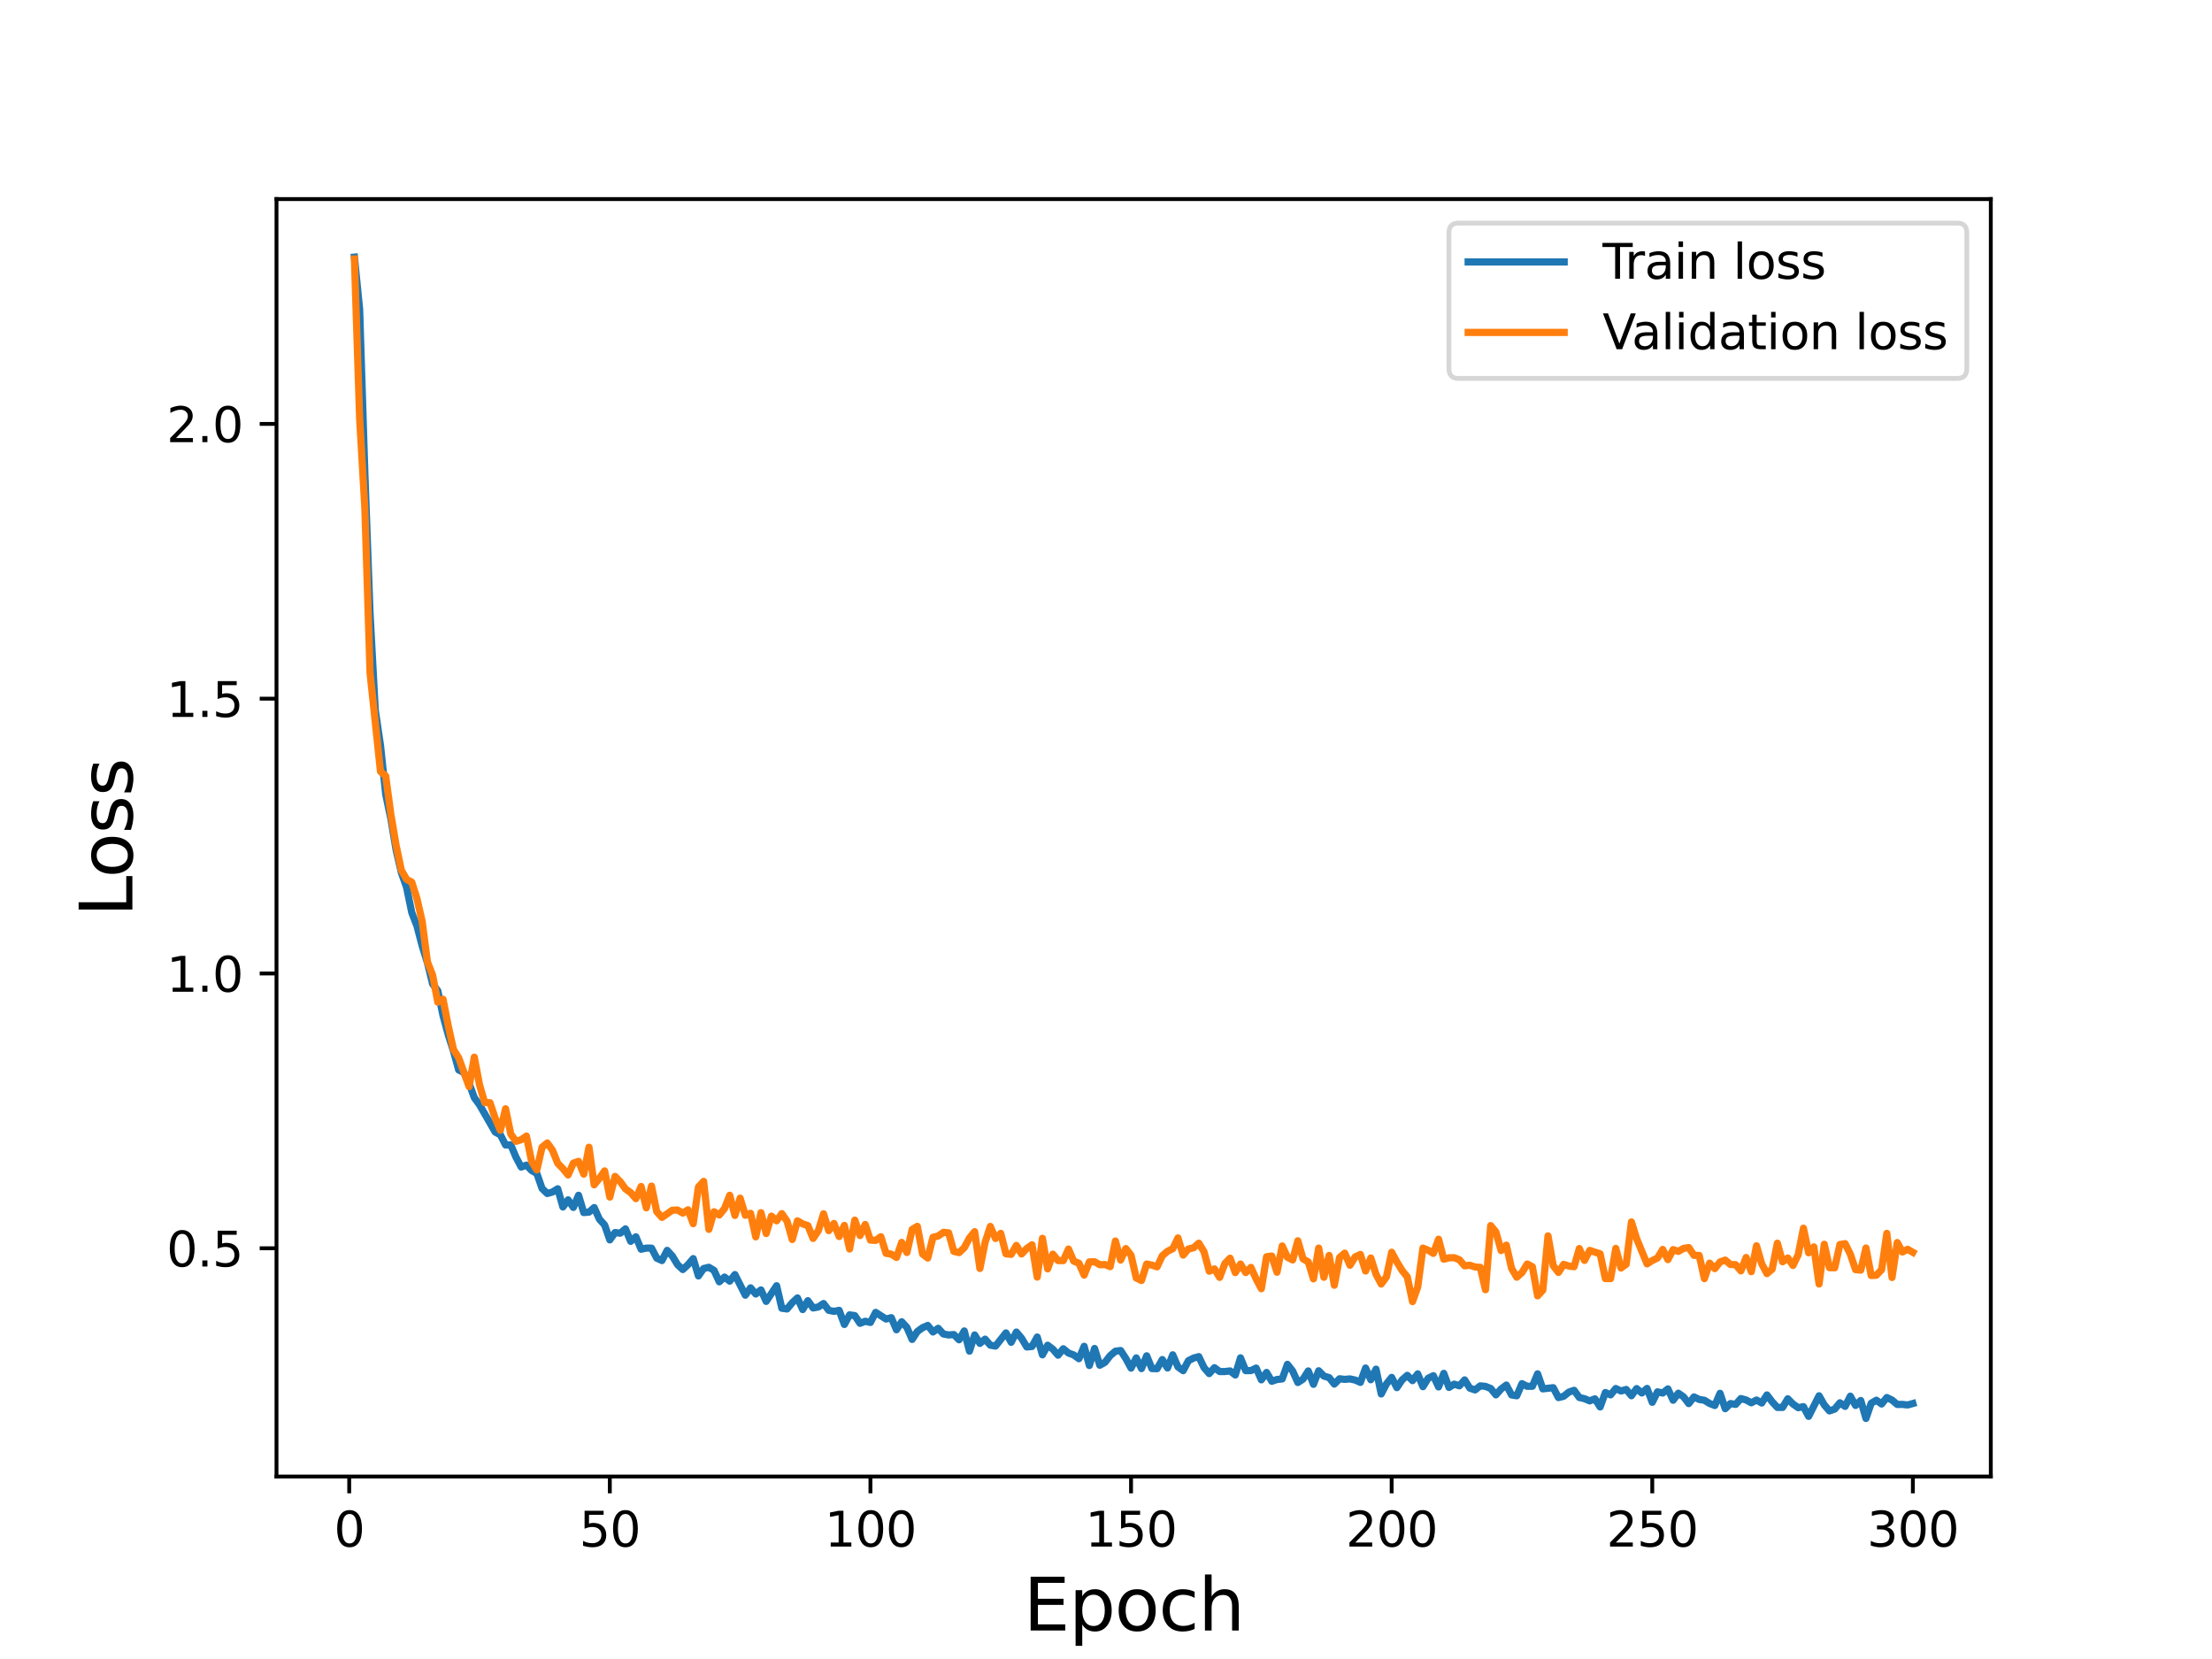 <?xml version="1.0" encoding="utf-8" standalone="no"?>
<!DOCTYPE svg PUBLIC "-//W3C//DTD SVG 1.1//EN"
  "http://www.w3.org/Graphics/SVG/1.1/DTD/svg11.dtd">
<svg height="345.6pt" version="1.1" viewBox="0 0 460.8 345.6" width="460.8pt" xmlns="http://www.w3.org/2000/svg" xmlns:xlink="http://www.w3.org/1999/xlink">
 <defs>
  <style type="text/css">*{stroke-linecap:butt;stroke-linejoin:round;}</style>
 </defs>
 <g id="figure_1">
  <g id="patch_1">
   <path d="M 0 345.6 
L 460.8 345.6 
L 460.8 0 
L 0 0 
z
" style="fill:#ffffff;"/>
  </g>
  <g id="axes_1">
   <g id="patch_2">
    <path d="M 57.6 307.584 
L 414.72 307.584 
L 414.72 41.472 
L 57.6 41.472 
z
" style="fill:#ffffff;"/>
   </g>
   <g id="matplotlib.axis_1">
    <g id="xtick_1">
     <g id="line2d_1">
      <defs>
       <path d="M 0 0 
L 0 3.5 
" id="mc4c7f9a4ad" style="stroke:#000000;stroke-width:0.8;"/>
      </defs>
      <g>
       <use style="stroke:#000000;stroke-width:0.8;" x="72.747" xlink:href="#mc4c7f9a4ad" y="307.584"/>
      </g>
     </g>
     <g id="text_1">
      <!-- 0 -->
      <g transform="translate(69.566 322.182)scale(0.1 -0.1)">
       <defs>
        <path d="M 2034 4250 
Q 1547 4250 1301 3770 
Q 1056 3291 1056 2328 
Q 1056 1369 1301 889 
Q 1547 409 2034 409 
Q 2525 409 2770 889 
Q 3016 1369 3016 2328 
Q 3016 3291 2770 3770 
Q 2525 4250 2034 4250 
z
M 2034 4750 
Q 2819 4750 3233 4129 
Q 3647 3509 3647 2328 
Q 3647 1150 3233 529 
Q 2819 -91 2034 -91 
Q 1250 -91 836 529 
Q 422 1150 422 2328 
Q 422 3509 836 4129 
Q 1250 4750 2034 4750 
z
" id="DejaVuSans-30" transform="scale(0.016)"/>
       </defs>
       <use xlink:href="#DejaVuSans-30"/>
      </g>
     </g>
    </g>
    <g id="xtick_2">
     <g id="line2d_2">
      <g>
       <use style="stroke:#000000;stroke-width:0.8;" x="127.037" xlink:href="#mc4c7f9a4ad" y="307.584"/>
      </g>
     </g>
     <g id="text_2">
      <!-- 50 -->
      <g transform="translate(120.674 322.182)scale(0.1 -0.1)">
       <defs>
        <path d="M 691 4666 
L 3169 4666 
L 3169 4134 
L 1269 4134 
L 1269 2991 
Q 1406 3038 1543 3061 
Q 1681 3084 1819 3084 
Q 2600 3084 3056 2656 
Q 3513 2228 3513 1497 
Q 3513 744 3044 326 
Q 2575 -91 1722 -91 
Q 1428 -91 1123 -41 
Q 819 9 494 109 
L 494 744 
Q 775 591 1075 516 
Q 1375 441 1709 441 
Q 2250 441 2565 725 
Q 2881 1009 2881 1497 
Q 2881 1984 2565 2268 
Q 2250 2553 1709 2553 
Q 1456 2553 1204 2497 
Q 953 2441 691 2322 
L 691 4666 
z
" id="DejaVuSans-35" transform="scale(0.016)"/>
       </defs>
       <use xlink:href="#DejaVuSans-35"/>
       <use x="63.623" xlink:href="#DejaVuSans-30"/>
      </g>
     </g>
    </g>
    <g id="xtick_3">
     <g id="line2d_3">
      <g>
       <use style="stroke:#000000;stroke-width:0.8;" x="181.327" xlink:href="#mc4c7f9a4ad" y="307.584"/>
      </g>
     </g>
     <g id="text_3">
      <!-- 100 -->
      <g transform="translate(171.783 322.182)scale(0.1 -0.1)">
       <defs>
        <path d="M 794 531 
L 1825 531 
L 1825 4091 
L 703 3866 
L 703 4441 
L 1819 4666 
L 2450 4666 
L 2450 531 
L 3481 531 
L 3481 0 
L 794 0 
L 794 531 
z
" id="DejaVuSans-31" transform="scale(0.016)"/>
       </defs>
       <use xlink:href="#DejaVuSans-31"/>
       <use x="63.623" xlink:href="#DejaVuSans-30"/>
       <use x="127.246" xlink:href="#DejaVuSans-30"/>
      </g>
     </g>
    </g>
    <g id="xtick_4">
     <g id="line2d_4">
      <g>
       <use style="stroke:#000000;stroke-width:0.8;" x="235.617" xlink:href="#mc4c7f9a4ad" y="307.584"/>
      </g>
     </g>
     <g id="text_4">
      <!-- 150 -->
      <g transform="translate(226.073 322.182)scale(0.1 -0.1)">
       <use xlink:href="#DejaVuSans-31"/>
       <use x="63.623" xlink:href="#DejaVuSans-35"/>
       <use x="127.246" xlink:href="#DejaVuSans-30"/>
      </g>
     </g>
    </g>
    <g id="xtick_5">
     <g id="line2d_5">
      <g>
       <use style="stroke:#000000;stroke-width:0.8;" x="289.907" xlink:href="#mc4c7f9a4ad" y="307.584"/>
      </g>
     </g>
     <g id="text_5">
      <!-- 200 -->
      <g transform="translate(280.363 322.182)scale(0.1 -0.1)">
       <defs>
        <path d="M 1228 531 
L 3431 531 
L 3431 0 
L 469 0 
L 469 531 
Q 828 903 1448 1529 
Q 2069 2156 2228 2338 
Q 2531 2678 2651 2914 
Q 2772 3150 2772 3378 
Q 2772 3750 2511 3984 
Q 2250 4219 1831 4219 
Q 1534 4219 1204 4116 
Q 875 4013 500 3803 
L 500 4441 
Q 881 4594 1212 4672 
Q 1544 4750 1819 4750 
Q 2544 4750 2975 4387 
Q 3406 4025 3406 3419 
Q 3406 3131 3298 2873 
Q 3191 2616 2906 2266 
Q 2828 2175 2409 1742 
Q 1991 1309 1228 531 
z
" id="DejaVuSans-32" transform="scale(0.016)"/>
       </defs>
       <use xlink:href="#DejaVuSans-32"/>
       <use x="63.623" xlink:href="#DejaVuSans-30"/>
       <use x="127.246" xlink:href="#DejaVuSans-30"/>
      </g>
     </g>
    </g>
    <g id="xtick_6">
     <g id="line2d_6">
      <g>
       <use style="stroke:#000000;stroke-width:0.8;" x="344.197" xlink:href="#mc4c7f9a4ad" y="307.584"/>
      </g>
     </g>
     <g id="text_6">
      <!-- 250 -->
      <g transform="translate(334.653 322.182)scale(0.1 -0.1)">
       <use xlink:href="#DejaVuSans-32"/>
       <use x="63.623" xlink:href="#DejaVuSans-35"/>
       <use x="127.246" xlink:href="#DejaVuSans-30"/>
      </g>
     </g>
    </g>
    <g id="xtick_7">
     <g id="line2d_7">
      <g>
       <use style="stroke:#000000;stroke-width:0.8;" x="398.487" xlink:href="#mc4c7f9a4ad" y="307.584"/>
      </g>
     </g>
     <g id="text_7">
      <!-- 300 -->
      <g transform="translate(388.944 322.182)scale(0.1 -0.1)">
       <defs>
        <path d="M 2597 2516 
Q 3050 2419 3304 2112 
Q 3559 1806 3559 1356 
Q 3559 666 3084 287 
Q 2609 -91 1734 -91 
Q 1441 -91 1130 -33 
Q 819 25 488 141 
L 488 750 
Q 750 597 1062 519 
Q 1375 441 1716 441 
Q 2309 441 2620 675 
Q 2931 909 2931 1356 
Q 2931 1769 2642 2001 
Q 2353 2234 1838 2234 
L 1294 2234 
L 1294 2753 
L 1863 2753 
Q 2328 2753 2575 2939 
Q 2822 3125 2822 3475 
Q 2822 3834 2567 4026 
Q 2313 4219 1838 4219 
Q 1578 4219 1281 4162 
Q 984 4106 628 3988 
L 628 4550 
Q 988 4650 1302 4700 
Q 1616 4750 1894 4750 
Q 2613 4750 3031 4423 
Q 3450 4097 3450 3541 
Q 3450 3153 3228 2886 
Q 3006 2619 2597 2516 
z
" id="DejaVuSans-33" transform="scale(0.016)"/>
       </defs>
       <use xlink:href="#DejaVuSans-33"/>
       <use x="63.623" xlink:href="#DejaVuSans-30"/>
       <use x="127.246" xlink:href="#DejaVuSans-30"/>
      </g>
     </g>
    </g>
    <g id="text_8">
     <!-- Epoch -->
     <g transform="translate(213.194 339.66)scale(0.15 -0.15)">
      <defs>
       <path d="M 628 4666 
L 3578 4666 
L 3578 4134 
L 1259 4134 
L 1259 2753 
L 3481 2753 
L 3481 2222 
L 1259 2222 
L 1259 531 
L 3634 531 
L 3634 0 
L 628 0 
L 628 4666 
z
" id="DejaVuSans-45" transform="scale(0.016)"/>
       <path d="M 1159 525 
L 1159 -1331 
L 581 -1331 
L 581 3500 
L 1159 3500 
L 1159 2969 
Q 1341 3281 1617 3432 
Q 1894 3584 2278 3584 
Q 2916 3584 3314 3078 
Q 3713 2572 3713 1747 
Q 3713 922 3314 415 
Q 2916 -91 2278 -91 
Q 1894 -91 1617 61 
Q 1341 213 1159 525 
z
M 3116 1747 
Q 3116 2381 2855 2742 
Q 2594 3103 2138 3103 
Q 1681 3103 1420 2742 
Q 1159 2381 1159 1747 
Q 1159 1113 1420 752 
Q 1681 391 2138 391 
Q 2594 391 2855 752 
Q 3116 1113 3116 1747 
z
" id="DejaVuSans-70" transform="scale(0.016)"/>
       <path d="M 1959 3097 
Q 1497 3097 1228 2736 
Q 959 2375 959 1747 
Q 959 1119 1226 758 
Q 1494 397 1959 397 
Q 2419 397 2687 759 
Q 2956 1122 2956 1747 
Q 2956 2369 2687 2733 
Q 2419 3097 1959 3097 
z
M 1959 3584 
Q 2709 3584 3137 3096 
Q 3566 2609 3566 1747 
Q 3566 888 3137 398 
Q 2709 -91 1959 -91 
Q 1206 -91 779 398 
Q 353 888 353 1747 
Q 353 2609 779 3096 
Q 1206 3584 1959 3584 
z
" id="DejaVuSans-6f" transform="scale(0.016)"/>
       <path d="M 3122 3366 
L 3122 2828 
Q 2878 2963 2633 3030 
Q 2388 3097 2138 3097 
Q 1578 3097 1268 2742 
Q 959 2388 959 1747 
Q 959 1106 1268 751 
Q 1578 397 2138 397 
Q 2388 397 2633 464 
Q 2878 531 3122 666 
L 3122 134 
Q 2881 22 2623 -34 
Q 2366 -91 2075 -91 
Q 1284 -91 818 406 
Q 353 903 353 1747 
Q 353 2603 823 3093 
Q 1294 3584 2113 3584 
Q 2378 3584 2631 3529 
Q 2884 3475 3122 3366 
z
" id="DejaVuSans-63" transform="scale(0.016)"/>
       <path d="M 3513 2113 
L 3513 0 
L 2938 0 
L 2938 2094 
Q 2938 2591 2744 2837 
Q 2550 3084 2163 3084 
Q 1697 3084 1428 2787 
Q 1159 2491 1159 1978 
L 1159 0 
L 581 0 
L 581 4863 
L 1159 4863 
L 1159 2956 
Q 1366 3272 1645 3428 
Q 1925 3584 2291 3584 
Q 2894 3584 3203 3211 
Q 3513 2838 3513 2113 
z
" id="DejaVuSans-68" transform="scale(0.016)"/>
      </defs>
      <use xlink:href="#DejaVuSans-45"/>
      <use x="63.184" xlink:href="#DejaVuSans-70"/>
      <use x="126.66" xlink:href="#DejaVuSans-6f"/>
      <use x="187.842" xlink:href="#DejaVuSans-63"/>
      <use x="242.822" xlink:href="#DejaVuSans-68"/>
     </g>
    </g>
   </g>
   <g id="matplotlib.axis_2">
    <g id="ytick_1">
     <g id="line2d_8">
      <defs>
       <path d="M 0 0 
L -3.5 0 
" id="mac68716973" style="stroke:#000000;stroke-width:0.8;"/>
      </defs>
      <g>
       <use style="stroke:#000000;stroke-width:0.8;" x="57.6" xlink:href="#mac68716973" y="260.038"/>
      </g>
     </g>
     <g id="text_9">
      <!-- 0.5 -->
      <g transform="translate(34.697 263.838)scale(0.1 -0.1)">
       <defs>
        <path d="M 684 794 
L 1344 794 
L 1344 0 
L 684 0 
L 684 794 
z
" id="DejaVuSans-2e" transform="scale(0.016)"/>
       </defs>
       <use xlink:href="#DejaVuSans-30"/>
       <use x="63.623" xlink:href="#DejaVuSans-2e"/>
       <use x="95.41" xlink:href="#DejaVuSans-35"/>
      </g>
     </g>
    </g>
    <g id="ytick_2">
     <g id="line2d_9">
      <g>
       <use style="stroke:#000000;stroke-width:0.8;" x="57.6" xlink:href="#mac68716973" y="202.794"/>
      </g>
     </g>
     <g id="text_10">
      <!-- 1.0 -->
      <g transform="translate(34.697 206.594)scale(0.1 -0.1)">
       <use xlink:href="#DejaVuSans-31"/>
       <use x="63.623" xlink:href="#DejaVuSans-2e"/>
       <use x="95.41" xlink:href="#DejaVuSans-30"/>
      </g>
     </g>
    </g>
    <g id="ytick_3">
     <g id="line2d_10">
      <g>
       <use style="stroke:#000000;stroke-width:0.8;" x="57.6" xlink:href="#mac68716973" y="145.55"/>
      </g>
     </g>
     <g id="text_11">
      <!-- 1.5 -->
      <g transform="translate(34.697 149.35)scale(0.1 -0.1)">
       <use xlink:href="#DejaVuSans-31"/>
       <use x="63.623" xlink:href="#DejaVuSans-2e"/>
       <use x="95.41" xlink:href="#DejaVuSans-35"/>
      </g>
     </g>
    </g>
    <g id="ytick_4">
     <g id="line2d_11">
      <g>
       <use style="stroke:#000000;stroke-width:0.8;" x="57.6" xlink:href="#mac68716973" y="88.307"/>
      </g>
     </g>
     <g id="text_12">
      <!-- 2.0 -->
      <g transform="translate(34.697 92.106)scale(0.1 -0.1)">
       <use xlink:href="#DejaVuSans-32"/>
       <use x="63.623" xlink:href="#DejaVuSans-2e"/>
       <use x="95.41" xlink:href="#DejaVuSans-30"/>
      </g>
     </g>
    </g>
    <g id="text_13">
     <!-- Loss -->
     <g transform="translate(27.577 190.979)rotate(-90)scale(0.15 -0.15)">
      <defs>
       <path d="M 628 4666 
L 1259 4666 
L 1259 531 
L 3531 531 
L 3531 0 
L 628 0 
L 628 4666 
z
" id="DejaVuSans-4c" transform="scale(0.016)"/>
       <path d="M 2834 3397 
L 2834 2853 
Q 2591 2978 2328 3040 
Q 2066 3103 1784 3103 
Q 1356 3103 1142 2972 
Q 928 2841 928 2578 
Q 928 2378 1081 2264 
Q 1234 2150 1697 2047 
L 1894 2003 
Q 2506 1872 2764 1633 
Q 3022 1394 3022 966 
Q 3022 478 2636 193 
Q 2250 -91 1575 -91 
Q 1294 -91 989 -36 
Q 684 19 347 128 
L 347 722 
Q 666 556 975 473 
Q 1284 391 1588 391 
Q 1994 391 2212 530 
Q 2431 669 2431 922 
Q 2431 1156 2273 1281 
Q 2116 1406 1581 1522 
L 1381 1569 
Q 847 1681 609 1914 
Q 372 2147 372 2553 
Q 372 3047 722 3315 
Q 1072 3584 1716 3584 
Q 2034 3584 2315 3537 
Q 2597 3491 2834 3397 
z
" id="DejaVuSans-73" transform="scale(0.016)"/>
      </defs>
      <use xlink:href="#DejaVuSans-4c"/>
      <use x="53.963" xlink:href="#DejaVuSans-6f"/>
      <use x="115.145" xlink:href="#DejaVuSans-73"/>
      <use x="167.244" xlink:href="#DejaVuSans-73"/>
     </g>
    </g>
   </g>
   <g id="line2d_12">
    <path clip-path="url(#pc79d0c53d6)" d="M 73.833 53.568 
L 74.919 64.421 
L 76.004 98.471 
L 77.09 127.762 
L 78.176 147.945 
L 79.262 155.242 
L 80.348 165.474 
L 81.433 170.624 
L 82.519 177.074 
L 83.605 181.76 
L 84.691 184.83 
L 85.777 190.096 
L 86.862 192.92 
L 87.948 197.051 
L 89.034 200.536 
L 90.12 204.984 
L 91.206 206.403 
L 92.291 211.576 
L 93.377 215.556 
L 94.463 218.95 
L 95.549 222.891 
L 96.635 223.44 
L 97.72 225.669 
L 98.806 228.668 
L 99.892 230.146 
L 103.149 235.818 
L 104.235 236.398 
L 105.321 238.52 
L 106.407 238.513 
L 107.493 241.076 
L 108.578 243.119 
L 109.664 242.722 
L 110.75 243.842 
L 111.836 244.456 
L 112.922 247.588 
L 114.007 248.627 
L 115.093 248.321 
L 116.179 247.643 
L 117.265 251.439 
L 118.351 249.948 
L 119.436 251.529 
L 120.522 248.995 
L 121.608 252.601 
L 122.694 252.506 
L 123.78 251.557 
L 124.865 253.979 
L 125.951 255.181 
L 127.037 258.291 
L 128.123 256.76 
L 129.209 256.898 
L 130.294 255.998 
L 131.38 258.595 
L 132.466 257.649 
L 133.552 260.238 
L 134.638 260.001 
L 135.723 260.009 
L 136.809 262.092 
L 137.895 262.595 
L 138.981 260.475 
L 140.067 261.669 
L 141.152 263.457 
L 142.238 264.465 
L 143.324 263.459 
L 144.41 262.193 
L 145.496 265.805 
L 146.581 264.255 
L 147.667 263.999 
L 148.753 264.653 
L 149.839 267.024 
L 150.925 266.035 
L 152.01 266.886 
L 153.096 265.514 
L 155.268 269.814 
L 156.354 268.276 
L 157.439 269.565 
L 158.525 268.714 
L 159.611 271.105 
L 161.783 267.84 
L 162.868 272.535 
L 163.954 272.681 
L 165.04 271.376 
L 166.126 270.379 
L 167.212 272.805 
L 168.297 270.956 
L 169.383 272.472 
L 170.469 272.273 
L 171.555 271.543 
L 172.641 272.966 
L 173.726 273.179 
L 174.812 272.971 
L 175.898 275.912 
L 176.984 273.912 
L 178.07 274.067 
L 179.155 275.677 
L 180.241 275.242 
L 181.327 275.491 
L 182.413 273.392 
L 184.584 274.78 
L 185.67 274.496 
L 186.756 277.017 
L 187.842 275.346 
L 188.928 276.533 
L 190.013 279.026 
L 191.099 277.374 
L 192.185 276.589 
L 193.271 276.112 
L 194.357 277.478 
L 195.442 276.709 
L 196.528 277.894 
L 197.614 278.097 
L 198.7 278.014 
L 199.786 279.1 
L 200.871 277.259 
L 201.957 281.468 
L 203.043 278.095 
L 204.129 279.855 
L 205.215 278.971 
L 206.3 280.227 
L 207.386 280.41 
L 209.558 277.668 
L 210.644 279.625 
L 211.729 277.492 
L 212.815 278.786 
L 213.901 280.597 
L 214.987 280.496 
L 216.073 278.526 
L 217.158 282.233 
L 218.244 280.233 
L 219.33 281.059 
L 220.416 282.311 
L 221.502 280.969 
L 222.587 281.863 
L 223.673 282.259 
L 224.759 283.046 
L 225.845 280.459 
L 226.931 284.463 
L 228.016 280.912 
L 229.102 284.406 
L 230.188 283.797 
L 231.274 282.405 
L 232.36 281.485 
L 233.445 281.335 
L 234.531 283.003 
L 235.617 285.006 
L 236.703 282.877 
L 237.789 285.105 
L 238.875 282.441 
L 239.96 285.096 
L 241.046 285.124 
L 242.132 283.217 
L 243.218 284.978 
L 244.304 282.234 
L 245.389 284.752 
L 246.475 285.535 
L 247.561 283.466 
L 248.647 282.91 
L 249.733 282.611 
L 250.818 284.897 
L 251.904 286.146 
L 252.99 284.918 
L 254.076 285.716 
L 255.162 285.719 
L 256.247 285.589 
L 257.333 286.433 
L 258.419 282.864 
L 259.505 285.534 
L 260.591 285.524 
L 261.676 284.993 
L 262.762 287.45 
L 263.848 285.904 
L 264.934 287.745 
L 266.02 287.374 
L 267.105 287.26 
L 268.191 284.218 
L 269.277 285.601 
L 270.363 288.002 
L 271.449 287.303 
L 272.534 285.59 
L 273.62 288.379 
L 274.706 285.555 
L 275.792 286.663 
L 276.878 286.978 
L 277.963 288.325 
L 279.049 287.223 
L 280.135 287.35 
L 281.221 287.254 
L 282.307 287.491 
L 283.392 287.975 
L 284.478 284.985 
L 285.564 287.426 
L 286.65 285.221 
L 287.736 290.389 
L 288.821 288.296 
L 289.907 286.935 
L 290.993 289.073 
L 292.079 287.46 
L 293.165 286.508 
L 294.25 287.612 
L 295.336 286.202 
L 296.422 288.873 
L 297.508 287.124 
L 298.594 286.585 
L 299.679 288.923 
L 300.765 286.095 
L 301.851 289.03 
L 302.937 288.343 
L 304.023 288.692 
L 305.108 287.461 
L 306.194 289.176 
L 307.28 289.549 
L 308.366 288.699 
L 309.452 288.812 
L 310.537 289.243 
L 311.623 290.577 
L 312.709 289.351 
L 313.795 288.531 
L 314.881 290.591 
L 315.966 290.768 
L 317.052 288.242 
L 318.138 288.797 
L 319.224 288.784 
L 320.31 286.194 
L 321.395 289.323 
L 323.567 289.081 
L 324.653 291.143 
L 325.739 290.877 
L 326.824 290.002 
L 327.91 289.629 
L 328.996 291.116 
L 330.082 291.379 
L 331.168 291.829 
L 332.253 291.401 
L 333.339 293.094 
L 334.425 290.087 
L 335.511 290.577 
L 336.597 289.255 
L 337.682 289.77 
L 338.768 289.454 
L 339.854 290.759 
L 340.94 289.269 
L 342.026 290.184 
L 343.111 289.234 
L 344.197 292.132 
L 345.283 289.946 
L 346.369 290.195 
L 347.455 289.331 
L 348.54 291.695 
L 349.626 290.229 
L 350.712 290.981 
L 351.798 292.396 
L 352.884 291.004 
L 353.969 291.531 
L 355.055 291.7 
L 356.141 292.37 
L 357.227 292.792 
L 358.313 290.252 
L 359.398 293.458 
L 360.484 292.386 
L 361.57 292.562 
L 362.656 291.341 
L 363.742 291.64 
L 364.827 292.228 
L 365.913 291.649 
L 366.999 292.279 
L 368.085 290.589 
L 369.171 292.017 
L 370.256 293.189 
L 371.342 293.198 
L 372.428 291.388 
L 373.514 292.481 
L 374.6 293.25 
L 375.685 293.029 
L 376.771 295.057 
L 378.943 290.764 
L 380.029 292.669 
L 381.114 293.92 
L 382.2 293.541 
L 383.286 292.224 
L 384.372 292.975 
L 385.458 290.844 
L 386.543 292.78 
L 387.629 291.751 
L 388.715 295.488 
L 389.801 292.323 
L 390.887 291.692 
L 391.972 292.482 
L 393.058 291.131 
L 394.144 291.656 
L 395.23 292.574 
L 396.316 292.564 
L 397.401 292.681 
L 398.487 292.377 
L 398.487 292.377 
" style="fill:none;stroke:#1f77b4;stroke-linecap:square;stroke-width:1.5;"/>
   </g>
   <g id="line2d_13">
    <path clip-path="url(#pc79d0c53d6)" d="M 73.833 53.956 
L 74.919 87.192 
L 76.004 105.821 
L 77.09 140.182 
L 79.262 160.714 
L 80.348 161.656 
L 81.433 169.71 
L 82.519 176.116 
L 83.605 181.275 
L 84.691 183.174 
L 85.777 183.768 
L 86.862 187.203 
L 87.948 191.972 
L 89.034 200.361 
L 90.12 203.149 
L 91.206 208.776 
L 92.291 208.151 
L 93.377 213.696 
L 94.463 218.645 
L 95.549 220.352 
L 97.72 226.367 
L 98.806 220.229 
L 99.892 225.984 
L 100.978 229.691 
L 102.064 229.697 
L 103.149 232.917 
L 104.235 235.459 
L 105.321 230.979 
L 106.407 236.262 
L 107.493 237.762 
L 108.578 237.426 
L 109.664 236.666 
L 110.75 241.978 
L 111.836 243.709 
L 112.922 238.982 
L 114.007 238.107 
L 115.093 239.616 
L 116.179 242.328 
L 117.265 243.446 
L 118.351 244.764 
L 119.436 242.302 
L 120.522 241.932 
L 121.608 244.586 
L 122.694 238.99 
L 123.78 246.823 
L 124.865 245.472 
L 125.951 243.921 
L 127.037 249.373 
L 128.123 245.068 
L 129.209 246.169 
L 130.294 247.666 
L 131.38 248.442 
L 132.466 249.699 
L 133.552 247.169 
L 134.638 251.609 
L 135.723 247.079 
L 136.809 252.412 
L 137.895 253.608 
L 140.067 252.104 
L 141.152 252.07 
L 142.238 252.71 
L 143.324 252.017 
L 144.41 254.918 
L 145.496 247.276 
L 146.581 246.095 
L 147.667 256.095 
L 148.753 252.428 
L 149.839 253.111 
L 150.925 251.767 
L 152.01 248.995 
L 153.096 253.2 
L 154.182 249.598 
L 155.268 253.159 
L 156.354 252.754 
L 157.439 257.662 
L 158.525 252.626 
L 159.611 256.961 
L 160.697 253.343 
L 161.783 254.316 
L 162.868 252.818 
L 163.954 254.39 
L 165.04 258.215 
L 166.126 254.325 
L 167.212 254.949 
L 168.297 255.314 
L 169.383 257.988 
L 170.469 256.388 
L 171.555 252.854 
L 172.641 256.366 
L 173.726 254.869 
L 174.812 257.589 
L 175.898 255.281 
L 176.984 260.192 
L 178.07 254.173 
L 179.155 257.383 
L 180.241 255.087 
L 181.327 258.341 
L 182.413 258.392 
L 183.499 257.634 
L 184.584 261.093 
L 185.67 261.257 
L 186.756 261.949 
L 187.842 258.813 
L 188.928 260.918 
L 190.013 256.116 
L 191.099 255.472 
L 192.185 261.23 
L 193.271 262.067 
L 194.357 257.743 
L 195.442 257.481 
L 196.528 256.721 
L 197.614 256.822 
L 198.7 260.688 
L 199.786 260.94 
L 200.871 259.923 
L 201.957 257.896 
L 203.043 256.58 
L 204.129 264.245 
L 205.215 258.806 
L 206.3 255.49 
L 207.386 258 
L 208.472 256.932 
L 209.558 261.185 
L 210.644 261.308 
L 211.729 259.442 
L 212.815 261.226 
L 213.901 260.077 
L 214.987 259.314 
L 216.073 266.04 
L 217.158 257.962 
L 218.244 264.329 
L 219.33 261.261 
L 220.416 262.601 
L 221.502 262.615 
L 222.587 260.198 
L 223.673 262.715 
L 224.759 263.151 
L 225.845 265.632 
L 226.931 262.876 
L 228.016 262.843 
L 229.102 263.468 
L 230.188 263.425 
L 231.274 263.861 
L 232.36 258.526 
L 233.445 262.498 
L 234.531 260.1 
L 235.617 261.481 
L 236.703 266.228 
L 237.789 266.753 
L 238.875 263.319 
L 239.96 263.548 
L 241.046 263.904 
L 242.132 261.583 
L 243.218 260.664 
L 244.304 260.126 
L 245.389 257.88 
L 246.475 261.457 
L 247.561 260.189 
L 248.647 259.94 
L 249.733 258.977 
L 250.818 260.762 
L 251.904 264.813 
L 252.99 264.336 
L 254.076 266.105 
L 255.162 263.218 
L 256.247 262.106 
L 257.333 265.111 
L 258.419 263.32 
L 259.505 265.097 
L 260.591 264.024 
L 261.676 266.425 
L 262.762 268.464 
L 263.848 261.802 
L 264.934 261.654 
L 266.02 265.026 
L 267.105 259.559 
L 268.191 261.912 
L 269.277 262.468 
L 270.363 258.479 
L 271.449 262.245 
L 272.534 262.884 
L 273.62 266.416 
L 274.706 259.993 
L 275.792 266.078 
L 276.878 261.532 
L 277.963 267.74 
L 279.049 261.982 
L 280.135 261.053 
L 281.221 263.578 
L 282.307 261.839 
L 283.392 261.321 
L 284.478 264.775 
L 285.564 262.06 
L 286.65 265.469 
L 287.736 267.484 
L 288.821 266.008 
L 289.907 260.864 
L 290.993 262.883 
L 292.079 264.662 
L 293.165 266.004 
L 294.25 271.148 
L 295.336 268.121 
L 296.422 260.001 
L 297.508 260.442 
L 298.594 261.101 
L 299.679 258.152 
L 300.765 262.31 
L 301.851 262.029 
L 302.937 262 
L 304.023 262.436 
L 305.108 263.696 
L 306.194 263.575 
L 307.28 263.932 
L 308.366 264.009 
L 309.452 268.673 
L 310.537 255.319 
L 311.623 256.636 
L 312.709 260.513 
L 313.795 259.384 
L 314.881 264.217 
L 315.966 266.063 
L 317.052 265.111 
L 318.138 263.316 
L 319.224 263.892 
L 320.31 269.948 
L 321.395 268.766 
L 322.481 257.458 
L 323.567 263.672 
L 324.653 265.076 
L 325.739 263.393 
L 326.824 263.747 
L 327.91 263.877 
L 328.996 260.093 
L 330.082 262.565 
L 331.168 260.483 
L 333.339 261.199 
L 334.425 266.348 
L 335.511 266.364 
L 336.597 260.063 
L 337.682 264.148 
L 338.768 263.356 
L 339.854 254.555 
L 340.94 258.038 
L 343.111 263.292 
L 344.197 262.596 
L 345.283 262.065 
L 346.369 260.283 
L 347.455 262.397 
L 348.54 260.319 
L 349.626 260.692 
L 350.712 260.062 
L 351.798 259.888 
L 352.884 261.513 
L 353.969 261.523 
L 355.055 266.366 
L 356.141 263.134 
L 357.227 264.276 
L 358.313 262.882 
L 359.398 262.503 
L 360.484 263.419 
L 361.57 263.452 
L 362.656 264.754 
L 363.742 261.958 
L 364.827 264.916 
L 365.913 259.523 
L 366.999 263.276 
L 368.085 265.317 
L 369.171 264.391 
L 370.256 258.98 
L 371.342 262.847 
L 372.428 262.058 
L 373.514 263.619 
L 374.6 261.375 
L 375.685 255.858 
L 376.771 260.981 
L 377.857 259.75 
L 378.943 267.48 
L 380.029 259.201 
L 381.114 264.082 
L 382.2 264.108 
L 383.286 259.256 
L 384.372 259.079 
L 385.458 261.268 
L 386.543 264.482 
L 387.629 264.595 
L 388.715 259.981 
L 389.801 265.717 
L 390.887 265.652 
L 391.972 264.495 
L 393.058 256.934 
L 394.144 266.123 
L 395.23 258.848 
L 396.316 260.809 
L 397.401 260.253 
L 398.487 260.88 
L 398.487 260.88 
" style="fill:none;stroke:#ff7f0e;stroke-linecap:square;stroke-width:1.5;"/>
   </g>
   <g id="patch_3">
    <path d="M 57.6 307.584 
L 57.6 41.472 
" style="fill:none;stroke:#000000;stroke-linecap:square;stroke-linejoin:miter;stroke-width:0.8;"/>
   </g>
   <g id="patch_4">
    <path d="M 414.72 307.584 
L 414.72 41.472 
" style="fill:none;stroke:#000000;stroke-linecap:square;stroke-linejoin:miter;stroke-width:0.8;"/>
   </g>
   <g id="patch_5">
    <path d="M 57.6 307.584 
L 414.72 307.584 
" style="fill:none;stroke:#000000;stroke-linecap:square;stroke-linejoin:miter;stroke-width:0.8;"/>
   </g>
   <g id="patch_6">
    <path d="M 57.6 41.472 
L 414.72 41.472 
" style="fill:none;stroke:#000000;stroke-linecap:square;stroke-linejoin:miter;stroke-width:0.8;"/>
   </g>
   <g id="legend_1">
    <g id="patch_7">
     <path d="M 303.845 78.828 
L 407.72 78.828 
Q 409.72 78.828 409.72 76.828 
L 409.72 48.472 
Q 409.72 46.472 407.72 46.472 
L 303.845 46.472 
Q 301.845 46.472 301.845 48.472 
L 301.845 76.828 
Q 301.845 78.828 303.845 78.828 
z
" style="fill:#ffffff;opacity:0.8;stroke:#cccccc;stroke-linejoin:miter;"/>
    </g>
    <g id="line2d_14">
     <path d="M 305.845 54.57 
L 325.845 54.57 
" style="fill:none;stroke:#1f77b4;stroke-linecap:square;stroke-width:1.5;"/>
    </g>
    <g id="line2d_15"/>
    <g id="text_14">
     <!-- Train loss -->
     <g transform="translate(333.845 58.07)scale(0.1 -0.1)">
      <defs>
       <path d="M -19 4666 
L 3928 4666 
L 3928 4134 
L 2272 4134 
L 2272 0 
L 1638 0 
L 1638 4134 
L -19 4134 
L -19 4666 
z
" id="DejaVuSans-54" transform="scale(0.016)"/>
       <path d="M 2631 2963 
Q 2534 3019 2420 3045 
Q 2306 3072 2169 3072 
Q 1681 3072 1420 2755 
Q 1159 2438 1159 1844 
L 1159 0 
L 581 0 
L 581 3500 
L 1159 3500 
L 1159 2956 
Q 1341 3275 1631 3429 
Q 1922 3584 2338 3584 
Q 2397 3584 2469 3576 
Q 2541 3569 2628 3553 
L 2631 2963 
z
" id="DejaVuSans-72" transform="scale(0.016)"/>
       <path d="M 2194 1759 
Q 1497 1759 1228 1600 
Q 959 1441 959 1056 
Q 959 750 1161 570 
Q 1363 391 1709 391 
Q 2188 391 2477 730 
Q 2766 1069 2766 1631 
L 2766 1759 
L 2194 1759 
z
M 3341 1997 
L 3341 0 
L 2766 0 
L 2766 531 
Q 2569 213 2275 61 
Q 1981 -91 1556 -91 
Q 1019 -91 701 211 
Q 384 513 384 1019 
Q 384 1609 779 1909 
Q 1175 2209 1959 2209 
L 2766 2209 
L 2766 2266 
Q 2766 2663 2505 2880 
Q 2244 3097 1772 3097 
Q 1472 3097 1187 3025 
Q 903 2953 641 2809 
L 641 3341 
Q 956 3463 1253 3523 
Q 1550 3584 1831 3584 
Q 2591 3584 2966 3190 
Q 3341 2797 3341 1997 
z
" id="DejaVuSans-61" transform="scale(0.016)"/>
       <path d="M 603 3500 
L 1178 3500 
L 1178 0 
L 603 0 
L 603 3500 
z
M 603 4863 
L 1178 4863 
L 1178 4134 
L 603 4134 
L 603 4863 
z
" id="DejaVuSans-69" transform="scale(0.016)"/>
       <path d="M 3513 2113 
L 3513 0 
L 2938 0 
L 2938 2094 
Q 2938 2591 2744 2837 
Q 2550 3084 2163 3084 
Q 1697 3084 1428 2787 
Q 1159 2491 1159 1978 
L 1159 0 
L 581 0 
L 581 3500 
L 1159 3500 
L 1159 2956 
Q 1366 3272 1645 3428 
Q 1925 3584 2291 3584 
Q 2894 3584 3203 3211 
Q 3513 2838 3513 2113 
z
" id="DejaVuSans-6e" transform="scale(0.016)"/>
       <path id="DejaVuSans-20" transform="scale(0.016)"/>
       <path d="M 603 4863 
L 1178 4863 
L 1178 0 
L 603 0 
L 603 4863 
z
" id="DejaVuSans-6c" transform="scale(0.016)"/>
      </defs>
      <use xlink:href="#DejaVuSans-54"/>
      <use x="46.334" xlink:href="#DejaVuSans-72"/>
      <use x="87.447" xlink:href="#DejaVuSans-61"/>
      <use x="148.727" xlink:href="#DejaVuSans-69"/>
      <use x="176.51" xlink:href="#DejaVuSans-6e"/>
      <use x="239.889" xlink:href="#DejaVuSans-20"/>
      <use x="271.676" xlink:href="#DejaVuSans-6c"/>
      <use x="299.459" xlink:href="#DejaVuSans-6f"/>
      <use x="360.641" xlink:href="#DejaVuSans-73"/>
      <use x="412.74" xlink:href="#DejaVuSans-73"/>
     </g>
    </g>
    <g id="line2d_16">
     <path d="M 305.845 69.249 
L 325.845 69.249 
" style="fill:none;stroke:#ff7f0e;stroke-linecap:square;stroke-width:1.5;"/>
    </g>
    <g id="line2d_17"/>
    <g id="text_15">
     <!-- Validation loss -->
     <g transform="translate(333.845 72.749)scale(0.1 -0.1)">
      <defs>
       <path d="M 1831 0 
L 50 4666 
L 709 4666 
L 2188 738 
L 3669 4666 
L 4325 4666 
L 2547 0 
L 1831 0 
z
" id="DejaVuSans-56" transform="scale(0.016)"/>
       <path d="M 2906 2969 
L 2906 4863 
L 3481 4863 
L 3481 0 
L 2906 0 
L 2906 525 
Q 2725 213 2448 61 
Q 2172 -91 1784 -91 
Q 1150 -91 751 415 
Q 353 922 353 1747 
Q 353 2572 751 3078 
Q 1150 3584 1784 3584 
Q 2172 3584 2448 3432 
Q 2725 3281 2906 2969 
z
M 947 1747 
Q 947 1113 1208 752 
Q 1469 391 1925 391 
Q 2381 391 2643 752 
Q 2906 1113 2906 1747 
Q 2906 2381 2643 2742 
Q 2381 3103 1925 3103 
Q 1469 3103 1208 2742 
Q 947 2381 947 1747 
z
" id="DejaVuSans-64" transform="scale(0.016)"/>
       <path d="M 1172 4494 
L 1172 3500 
L 2356 3500 
L 2356 3053 
L 1172 3053 
L 1172 1153 
Q 1172 725 1289 603 
Q 1406 481 1766 481 
L 2356 481 
L 2356 0 
L 1766 0 
Q 1100 0 847 248 
Q 594 497 594 1153 
L 594 3053 
L 172 3053 
L 172 3500 
L 594 3500 
L 594 4494 
L 1172 4494 
z
" id="DejaVuSans-74" transform="scale(0.016)"/>
      </defs>
      <use xlink:href="#DejaVuSans-56"/>
      <use x="60.658" xlink:href="#DejaVuSans-61"/>
      <use x="121.938" xlink:href="#DejaVuSans-6c"/>
      <use x="149.721" xlink:href="#DejaVuSans-69"/>
      <use x="177.504" xlink:href="#DejaVuSans-64"/>
      <use x="240.98" xlink:href="#DejaVuSans-61"/>
      <use x="302.26" xlink:href="#DejaVuSans-74"/>
      <use x="341.469" xlink:href="#DejaVuSans-69"/>
      <use x="369.252" xlink:href="#DejaVuSans-6f"/>
      <use x="430.434" xlink:href="#DejaVuSans-6e"/>
      <use x="493.812" xlink:href="#DejaVuSans-20"/>
      <use x="525.6" xlink:href="#DejaVuSans-6c"/>
      <use x="553.383" xlink:href="#DejaVuSans-6f"/>
      <use x="614.564" xlink:href="#DejaVuSans-73"/>
      <use x="666.664" xlink:href="#DejaVuSans-73"/>
     </g>
    </g>
   </g>
  </g>
 </g>
 <defs>
  <clipPath id="pc79d0c53d6">
   <rect height="266.112" width="357.12" x="57.6" y="41.472"/>
  </clipPath>
 </defs>
</svg>
